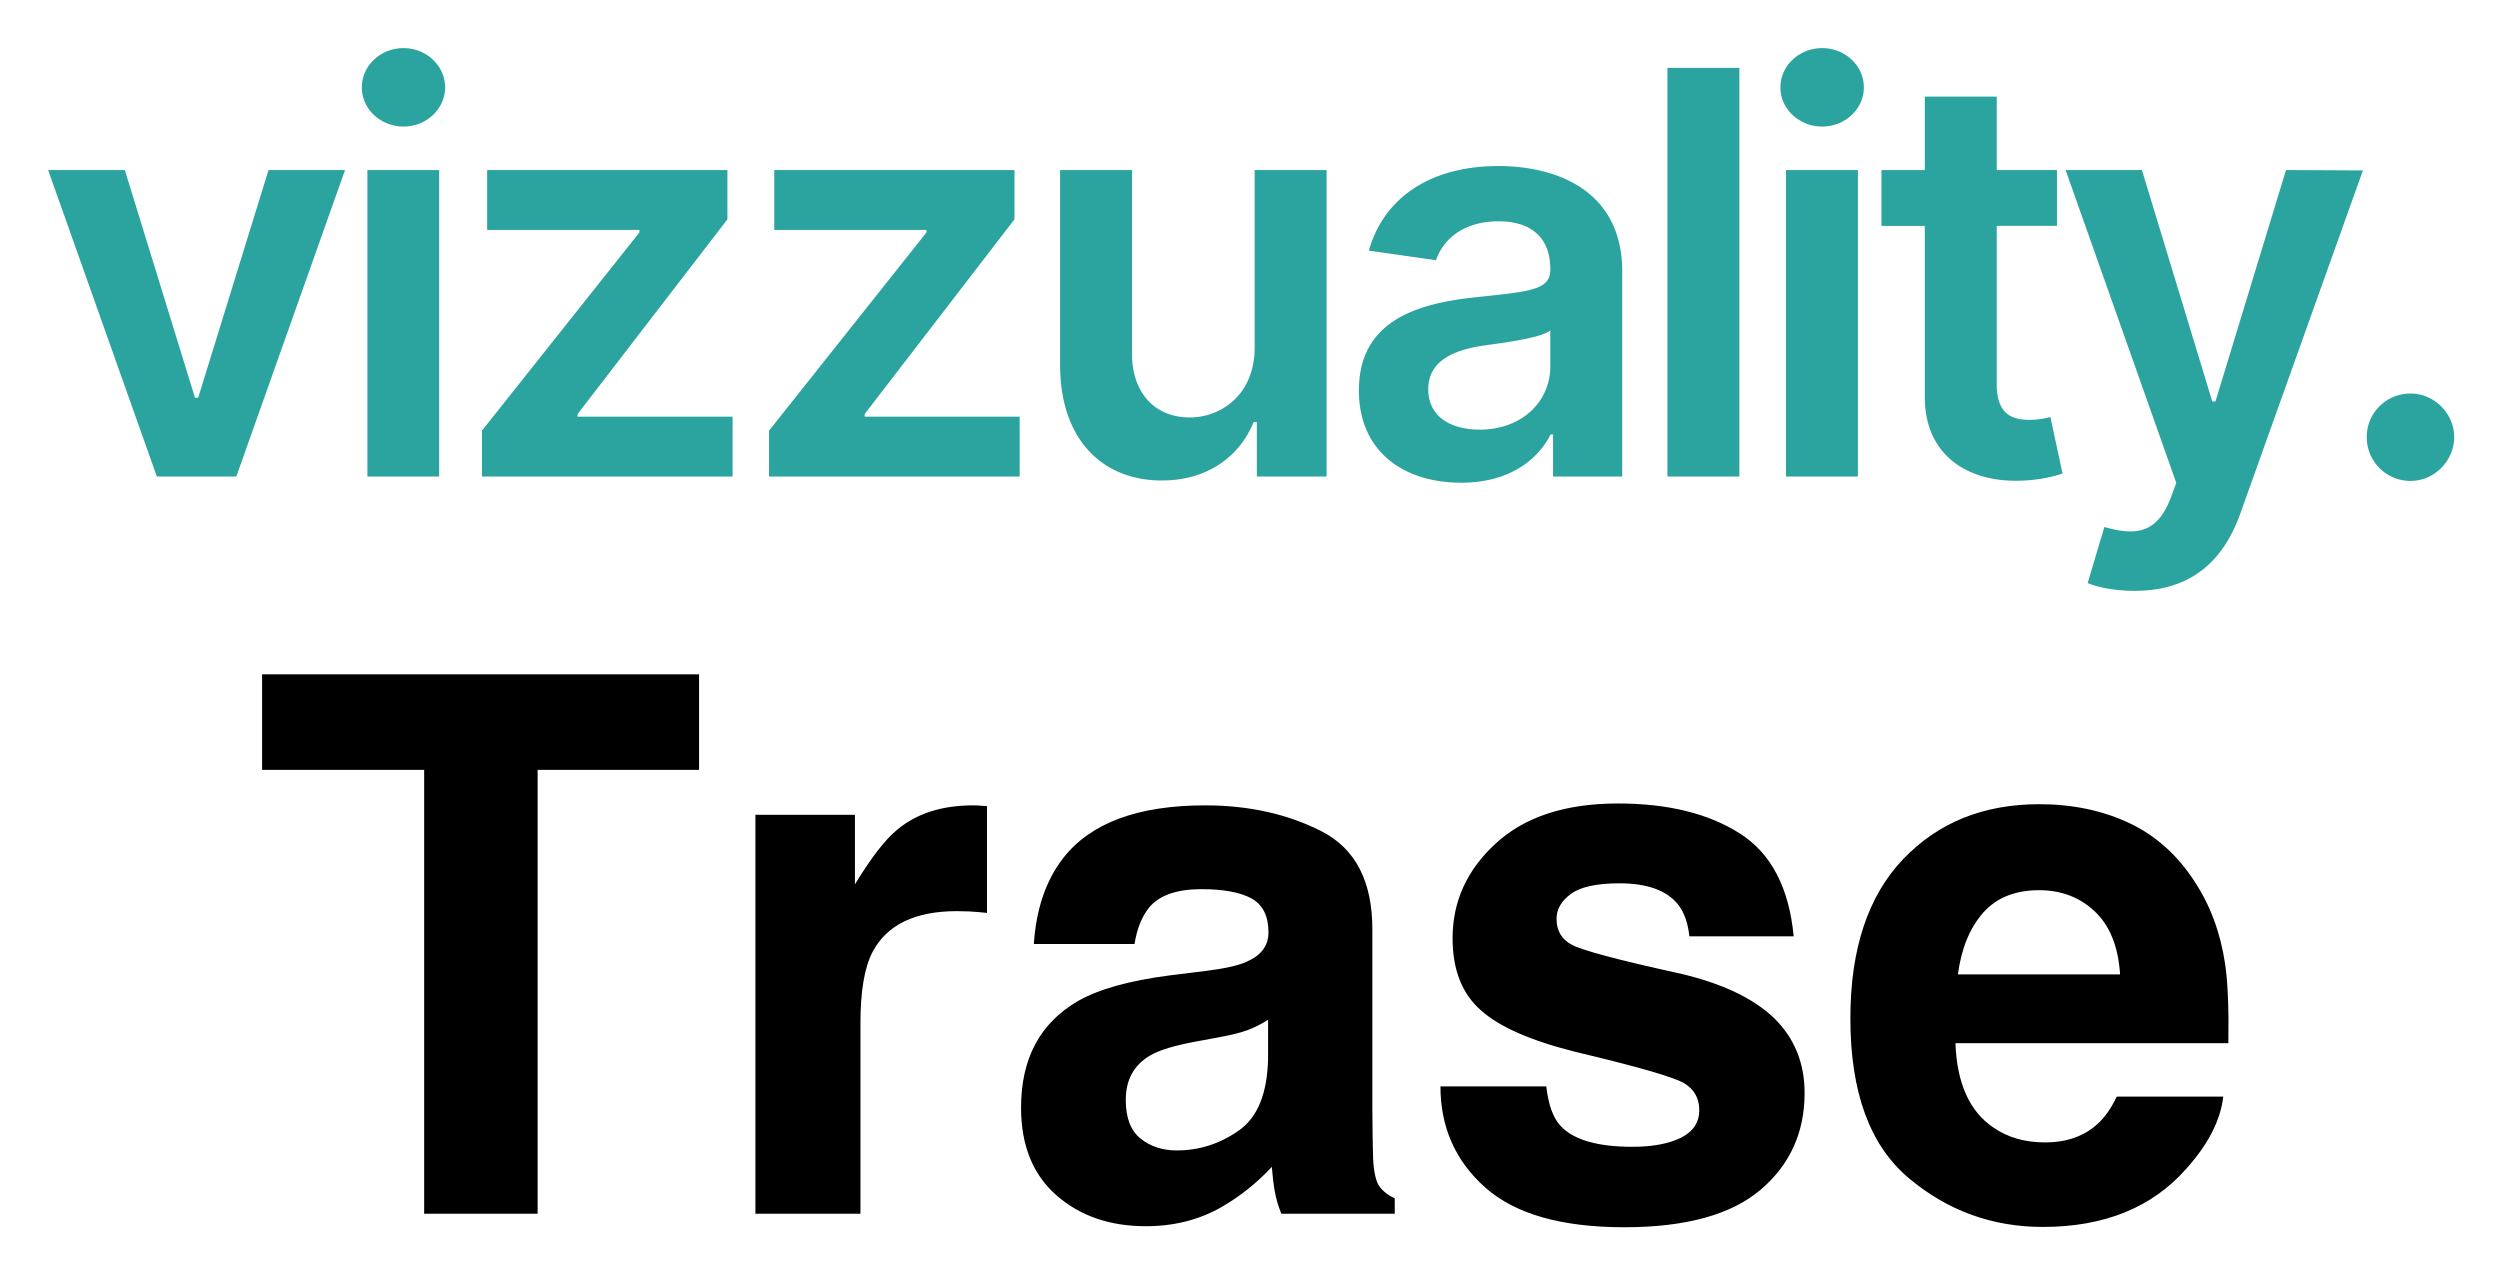 <svg xmlns="http://www.w3.org/2000/svg" role="img" viewBox="-2.66 -2.66 138.19 70.44"><path fill="#2ba4a0" d="M130.583 23.923a2.408 2.408 0 0 1-2.417-2.427c-.01-1.323 1.077-2.404 2.417-2.404 1.296 0 2.406 1.08 2.417 2.404-.011 1.346-1.12 2.427-2.417 2.427zM115.33 30c-1.088 0-2.054-.199-2.593-.43l.923-3.1c1.736.497 2.878.354 3.636-1.521l.34-.916-6.118-17.294h4.218l3.89 12.794h.175l3.9-12.794 4.251.022-6.778 18.97C120.218 28.39 118.428 30 115.33 30zm-4.29-23.261v3.088h-3.328v8.758c0 1.61.802 1.963 1.801 1.963.495 0 .945-.1 1.165-.155l.67 3.122c-.429.143-1.209.364-2.34.397-2.988.088-5.295-1.478-5.273-4.666V9.827h-2.395V6.74h2.395V2.68h3.977v4.06zM98.066 4.335c-1.277 0-2.312-.971-2.312-2.162C95.754.97 96.79 0 98.066 0c1.266 0 2.3.97 2.3 2.173 0 1.191-1.034 2.162-2.3 2.162zM96.062 23.68V6.74h3.976v16.94zM93.486 1.092V23.68h-3.977V1.092zM79.129 21.088c2.391 0 3.905-1.599 3.905-3.485v-1.996c-.516.419-2.6.683-3.642.827-1.777.253-3.104.893-3.104 2.426 0 1.467 1.185 2.228 2.841 2.228zm-1.028 2.934c-3.22 0-5.647-1.765-5.647-5.096 0-3.816 3.13-4.797 6.405-5.15 2.977-.32 4.174-.375 4.174-1.522v-.066c0-1.666-1.01-2.614-2.856-2.614-1.945 0-3.065.992-3.46 2.15l-3.714-.53c.88-3.087 3.604-4.676 7.152-4.676 3.219 0 6.855 1.346 6.855 5.824V23.68h-3.823v-2.327h-.132c-.725 1.423-2.307 2.67-4.954 2.67zm-11.409-7.467V6.74h3.977v16.94h-3.856v-3.01h-.176c-.769 1.896-2.548 3.23-5.075 3.23-3.318 0-5.624-2.304-5.624-6.374V6.739h3.976v10.17c0 2.15 1.275 3.506 3.186 3.506 1.758 0 3.592-1.279 3.592-3.86zM39.85 23.68v-2.537l8.7-10.952v-.143h-8.414V6.739h13.281v2.724l-8.283 10.765v.143h8.569v3.31zm-15.868 0v-2.537l8.7-10.952v-.143h-8.414V6.739h13.281v2.724l-8.283 10.765v.143h8.569v3.31zM19.647 4.335c-1.274 0-2.307-.971-2.307-2.162C17.34.97 18.373 0 19.647 0c1.264 0 2.296.97 2.296 2.173 0 1.191-1.032 2.162-2.296 2.162zM17.648 23.68V6.74h3.967v16.94zM16.412 6.74l-6.009 16.94H6.01L0 6.74h4.24l3.878 12.585h.176L12.183 6.74z"/><path d="M35.982 34.613h-24.155v5.282h8.959v24.535h6.272V39.895h8.924zm15.421 7.25c-.075-.006-.161-.006-.27-.006-1.726 0-3.13.449-4.206 1.352-.662.541-1.438 1.548-2.33 3.015v-3.844h-5.501v22.049h5.806V53.895c0-1.772.224-3.078.667-3.93.794-1.508 2.353-2.261 4.672-2.261.178 0 .409.006.69.017.282.017.604.04.967.081v-5.904c-.253-.017-.42-.023-.495-.035zm16.031 11.847v2.146c-.04 1.928-.581 3.257-1.628 3.982-1.041.731-2.187 1.093-3.424 1.093-.783 0-1.45-.219-1.997-.656s-.817-1.151-.817-2.135c0-1.105.443-1.922 1.335-2.451.524-.311 1.398-.57 2.607-.788l1.295-.242c.65-.121 1.157-.253 1.531-.391.368-.144.737-.328 1.099-.558zm-3.498-2.693l-1.962.242c-2.221.288-3.907.76-5.058 1.421-2.089 1.214-3.136 3.176-3.136 5.886 0 2.089.656 3.706 1.956 4.845 1.3 1.139 2.946 1.709 4.943 1.709 1.565 0 2.969-.357 4.212-1.076 1.036-.604 1.951-1.341 2.75-2.204.04.501.092.944.161 1.335.063.391.19.811.362 1.254h6.272v-.852c-.38-.173-.662-.397-.852-.667-.19-.265-.305-.777-.345-1.536-.023-.995-.04-1.847-.04-2.549V48.716c0-2.658-.932-4.465-2.808-5.426-1.876-.955-4.022-1.433-6.433-1.433-3.711 0-6.324.967-7.848 2.912-.961 1.243-1.496 2.825-1.623 4.753h5.564c.138-.852.409-1.525.811-2.02.564-.679 1.531-1.013 2.894-1.013 1.214 0 2.135.173 2.762.512.621.345.938.972.938 1.876 0 .742-.409 1.283-1.231 1.634-.46.207-1.226.374-2.29.506zm.305-9.224zm18.568 15.599h-5.846c0 2.261.829 4.126 2.48 5.593 1.651 1.462 4.212 2.192 7.676 2.192 3.401 0 5.909-.69 7.538-2.071 1.623-1.381 2.434-3.165 2.434-5.351 0-1.657-.564-3.044-1.697-4.149-1.145-1.093-2.865-1.905-5.156-2.445-3.441-.754-5.443-1.289-6.013-1.6-.564-.293-.846-.777-.846-1.433 0-.529.265-.99.8-1.381.529-.386 1.427-.581 2.676-.581 1.525 0 2.607.386 3.24 1.168.339.432.547 1.018.627 1.761h5.766c-.259-2.693-1.249-4.592-2.986-5.691-1.732-1.099-3.97-1.651-6.726-1.651-2.894 0-5.144.731-6.744 2.198-1.6 1.462-2.399 3.211-2.399 5.248 0 1.726.512 3.05 1.542 3.965 1.024.932 2.785 1.703 5.276 2.325 3.464.823 5.466 1.404 6.007 1.743.541.334.811.829.811 1.473 0 .673-.334 1.18-1.001 1.519-.667.334-1.571.506-2.699.506-1.933 0-3.251-.386-3.97-1.157-.403-.432-.667-1.157-.788-2.181zm4.413-15.599zm19.73 6.007c.737-.834 1.772-1.254 3.107-1.254 1.226 0 2.256.397 3.084 1.185.829.788 1.289 1.945 1.387 3.47h-8.965c.19-1.433.656-2.561 1.387-3.401zm8.061-4.977c-1.467-.685-3.119-1.03-4.954-1.03-3.09 0-5.599 1.018-7.538 3.055-1.933 2.037-2.9 4.966-2.9 8.781 0 4.074 1.07 7.014 3.216 8.821 2.14 1.807 4.62 2.71 7.423 2.71 3.401 0 6.042-1.076 7.929-3.216 1.214-1.352 1.893-2.681 2.043-3.988h-5.886c-.311.65-.667 1.157-1.07 1.519-.742.673-1.709 1.013-2.894 1.013-1.116 0-2.077-.276-2.871-.834-1.306-.886-2.002-2.44-2.083-4.649h15.087c.029-1.905-.029-3.36-.178-4.373-.259-1.726-.817-3.24-1.68-4.551-.955-1.479-2.169-2.566-3.642-3.257zm-4.551-1.03z"/></svg>